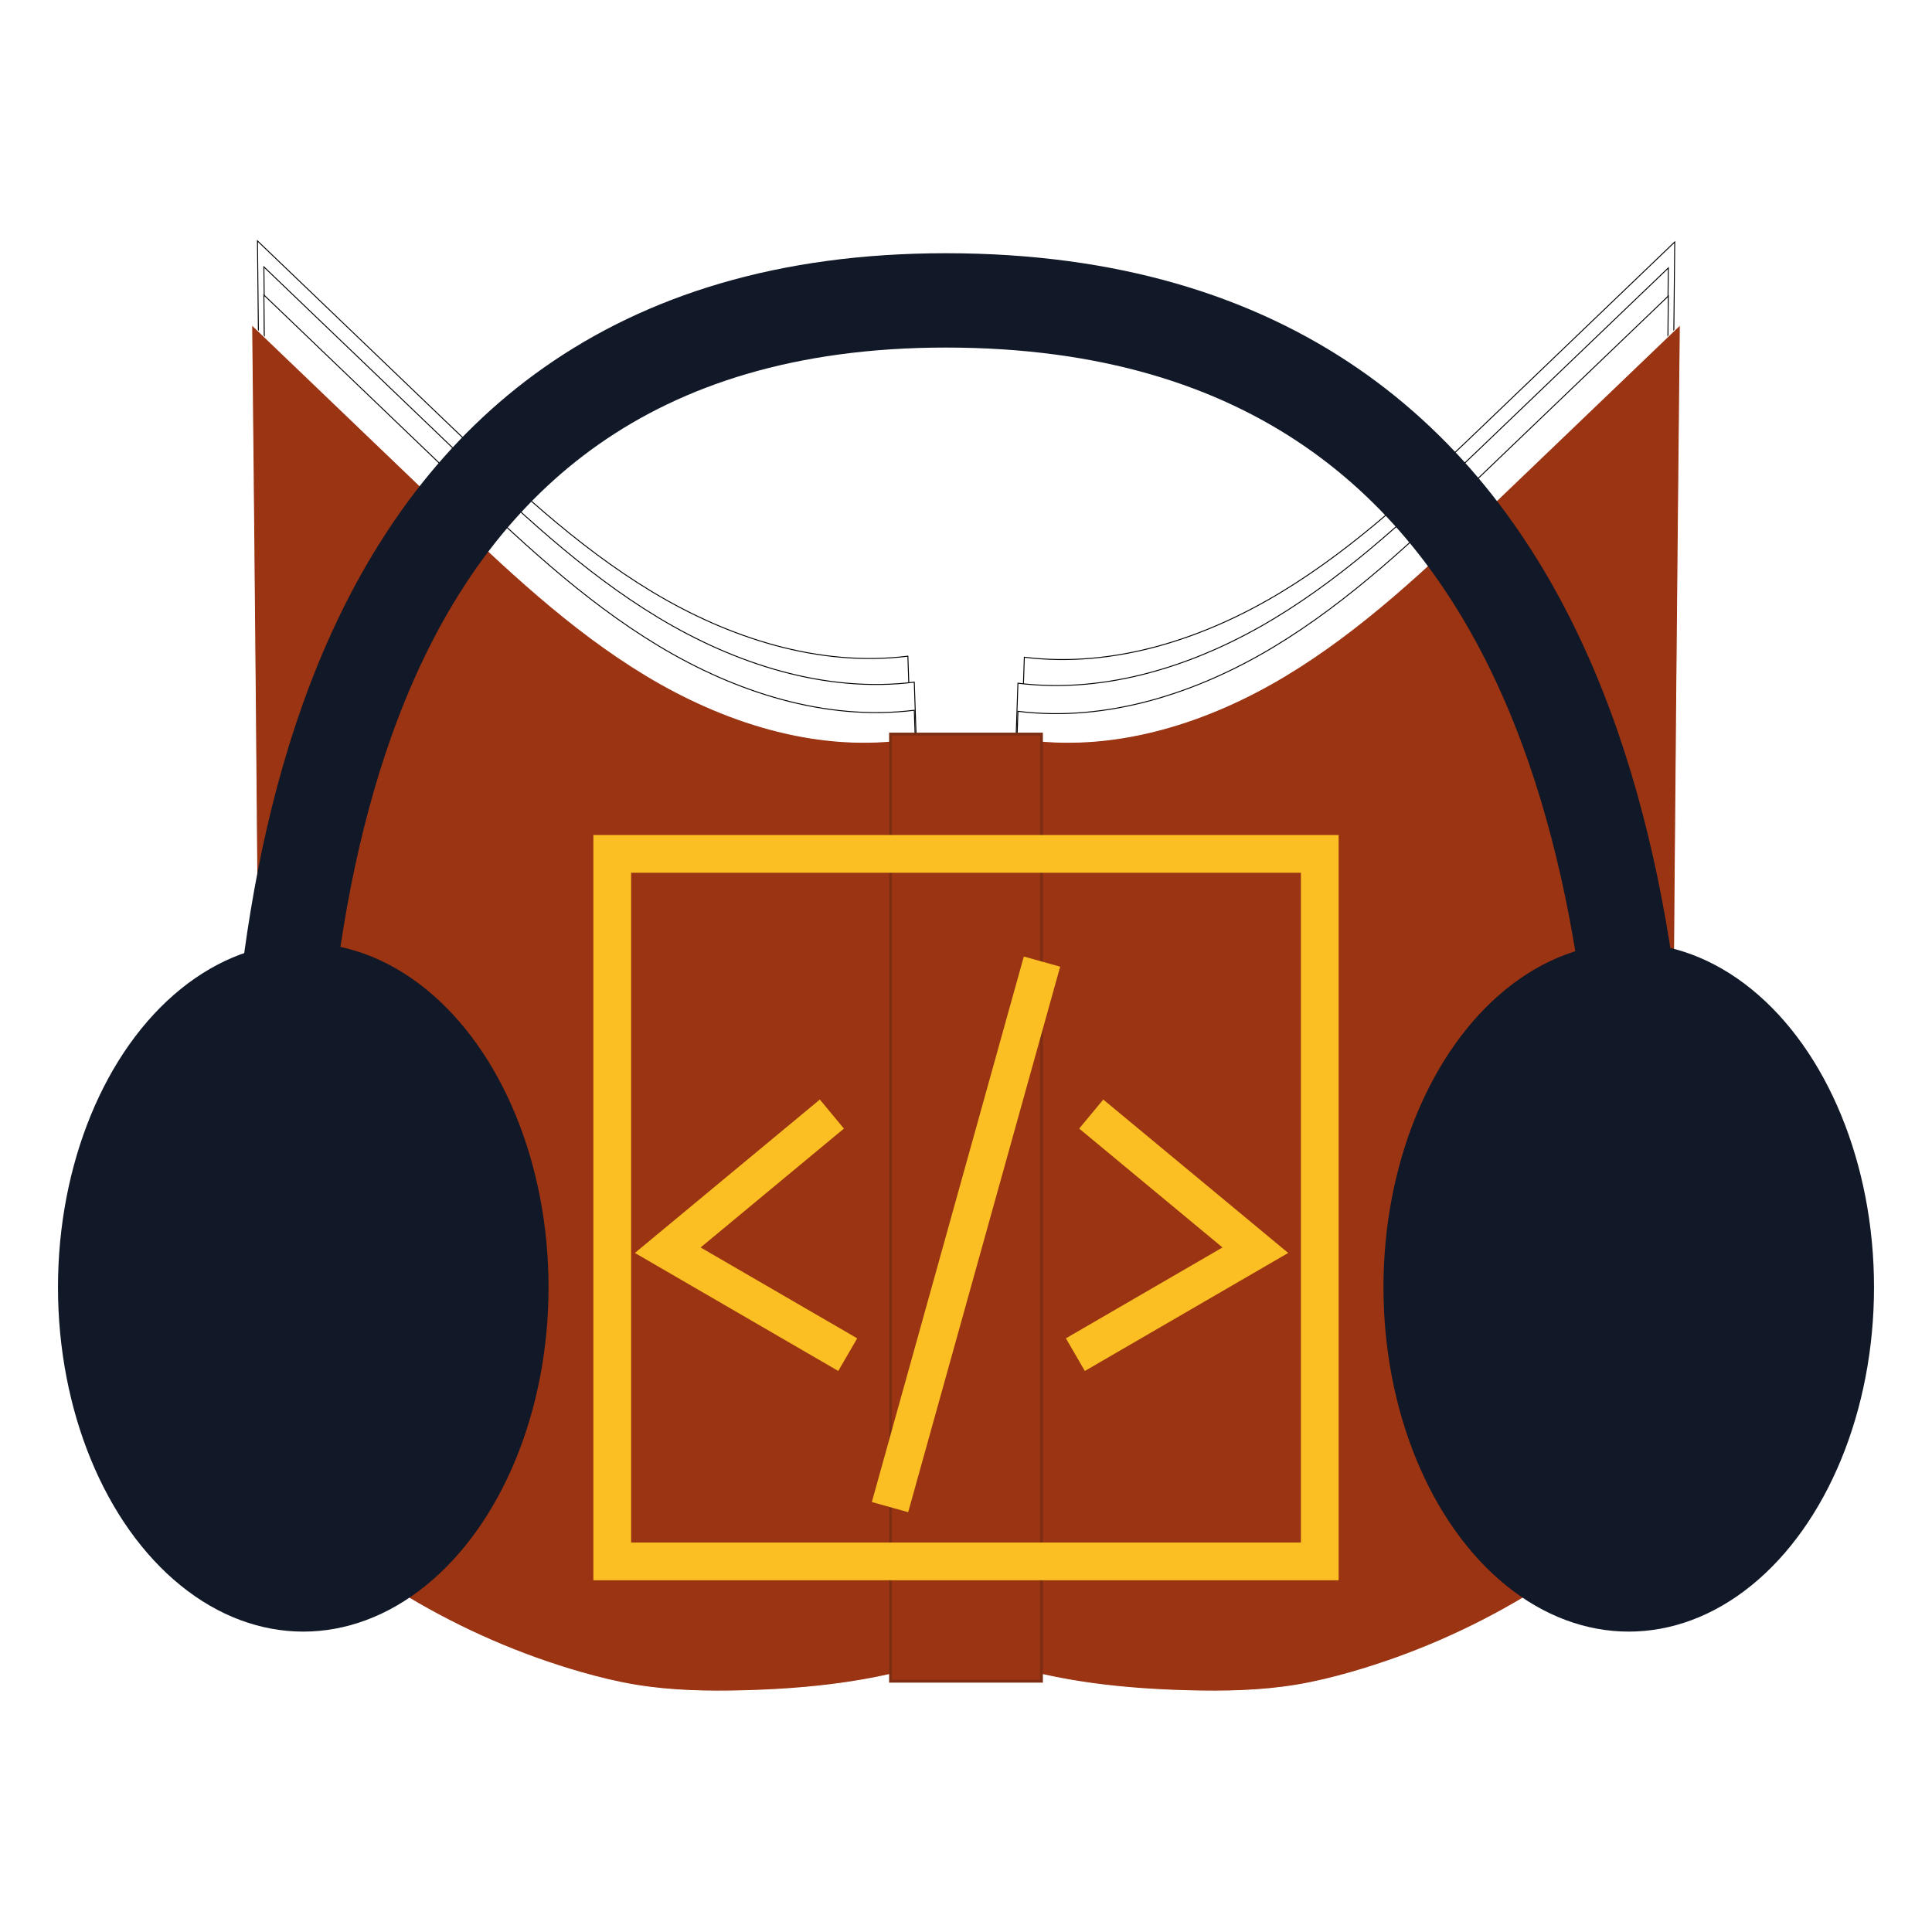 <?xml version="1.0" encoding="utf-8"?>
<!-- Generator: Adobe Illustrator 26.0.2, SVG Export Plug-In . SVG Version: 6.00 Build 0)  -->
<svg version="1.1" xmlns="http://www.w3.org/2000/svg" xmlns:xlink="http://www.w3.org/1999/xlink" x="0px" y="0px"
	 viewBox="0 0 2048 2048" style="enable-background:new 0 0 2048 2048;" xml:space="preserve">
<style type="text/css">
	.st0{fill:#FFFFFF;}
	.st1{fill:#FFFFFF;stroke:#000000;stroke-miterlimit:10;}
	.st2{fill:#9A3412;stroke:#FFFFFF;stroke-miterlimit:10;}
	.st3{fill:#9A3412;stroke:#7C2D12;stroke-width:3;stroke-miterlimit:10;}
	.st4{fill:none;stroke:#FBBF24;stroke-width:40;stroke-miterlimit:10;}
	.st5{fill:#111827;}
	.st6{fill:none;stroke:#111827;stroke-width:100;stroke-miterlimit:10;}
</style>
<g id="Layer_6">
	<rect class="st0" width="2048" height="2048"/>
</g>
<g id="Layer_2">
	<path class="st1" d="M1085.84,696.69c94.22,11.71,189.77-19.25,271.09-68.25s150.59-115.27,219.13-180.97
		c66.41-63.66,132.81-127.32,199.22-190.98c0,0-12.8,1220.16-7.14,1224.02c-93.53,96.2-212.48,167.45-341.43,204.51
		c-19.17,5.51-38.56,10.28-58.23,13.55c-37.9,6.3-76.52,7-114.92,5.99c-68-1.79-136.43-9-201.16-29.94L1085.84,696.69z"/>
	<path class="st1" d="M1079.05,724.23c94.22,11.71,189.77-19.25,271.09-68.25c81.32-49,150.59-115.27,219.13-180.97
		c66.41-63.66,132.81-127.32,199.22-190.98c0,0-12.8,1220.16-7.14,1224.02c-93.53,96.2-212.48,167.45-341.43,204.51
		c-19.17,5.51-38.56,10.28-58.23,13.55c-37.9,6.3-76.52,7-114.92,5.99c-68-1.79-136.43-9-201.16-29.94L1079.05,724.23z"/>
	<path class="st1" d="M1079.05,754.02c94.22,11.71,189.77-19.25,271.09-68.25s150.59-115.27,219.13-180.97
		c66.41-63.66,132.81-127.32,199.22-190.98c0,0-12.8,1220.16-7.14,1224.02c-93.53,96.2-212.48,167.45-341.43,204.51
		c-19.17,5.51-38.56,10.28-58.23,13.55c-37.9,6.3-76.52,7-114.92,5.99c-68-1.79-136.43-9-201.16-29.94L1079.05,754.02z"/>
</g>
<g id="Layer_3">
	<path class="st1" d="M962.38,695.57c-94.22,11.71-189.77-19.25-271.09-68.25S540.69,512.05,472.16,446.35
		c-66.41-63.66-132.81-127.32-199.22-190.98c0,0,12.8,1220.16,7.14,1224.02c93.53,96.2,212.48,167.45,341.43,204.51
		c19.17,5.51,38.56,10.28,58.23,13.55c37.9,6.3,76.52,7,114.92,5.99c68-1.79,136.43-9,201.16-29.94L962.38,695.57z"/>
	<path class="st1" d="M969.17,723.11c-94.22,11.71-189.77-19.25-271.09-68.25c-81.32-49-150.59-115.27-219.13-180.97
		c-66.41-63.66-132.81-127.32-199.22-190.98c0,0,12.8,1220.16,7.14,1224.02c93.53,96.2,212.48,167.45,341.43,204.51
		c19.17,5.51,38.56,10.28,58.23,13.55c37.9,6.3,76.52,7,114.92,5.99c68-1.79,136.43-9,201.16-29.94L969.17,723.11z"/>
	<path class="st1" d="M969.17,752.9c-94.22,11.71-189.77-19.25-271.09-68.25S547.48,569.38,478.95,503.68
		c-66.41-63.66-132.81-127.32-199.22-190.98c0,0,12.8,1220.16,7.14,1224.02c93.53,96.2,212.48,167.45,341.43,204.51
		c19.17,5.51,38.56,10.28,58.23,13.55c37.9,6.3,76.52,7,114.92,5.99c68-1.79,136.43-9,201.16-29.94L969.17,752.9z"/>
</g>
<g id="Layer_1">
	<g>
		<path class="st2" d="M956.26,784.38c-94.22,11.71-189.77-19.25-271.09-68.25c-81.32-49-150.59-115.27-219.13-180.97
			c-66.41-63.66-132.81-127.32-199.22-190.98c0,0,12.8,1220.16,7.14,1224.02c93.53,96.2,212.48,167.45,341.43,204.51
			c19.17,5.51,38.56,10.28,58.23,13.55c37.9,6.3,76.52,7,114.92,5.99c68-1.79,136.43-9,201.16-29.94L956.26,784.38z"/>
		<path class="st2" d="M1091.74,784.38c94.22,11.71,189.77-19.25,271.09-68.25c81.32-49,150.59-115.27,219.13-180.97
			c66.41-63.66,132.81-127.32,199.22-190.98c0,0-12.8,1220.16-7.14,1224.02c-93.53,96.2-212.48,167.45-341.43,204.51
			c-19.17,5.51-38.56,10.28-58.23,13.55c-37.9,6.3-76.52,7-114.92,5.99c-68-1.79-136.43-9-201.16-29.94L1091.74,784.38z"/>
		<line class="st2" x1="956.26" y1="784.38" x2="1091.74" y2="784.32"/>
		<polyline class="st2" points="989.39,1762.19 989.47,1762.12 1058.3,1762.31 		"/>
	</g>
	<rect x="944" y="778.15" class="st3" width="160" height="1004"/>
</g>
<g id="Layer_4">
	<rect x="649" y="905.15" class="st4" width="750" height="750"/>
	<polyline class="st4" points="1156.75,1180.95 1330.72,1325.27 1139.94,1435.98 	"/>
	<polyline class="st4" points="881.83,1180.95 707.85,1325.27 898.63,1435.98 	"/>
	<line class="st4" x1="1104.56" y1="1019.33" x2="943.44" y2="1597.6"/>
</g>
<g id="Layer_5">
	<g>
		<g>
			<g>
				<ellipse class="st5" cx="321.47" cy="1364.57" rx="260" ry="365"/>
				<ellipse class="st5" cx="1726.53" cy="1364.57" rx="260" ry="365"/>
				<path class="st6" d="M289.39,1342.31c0-344.08,37.41-1023.88,713.23-1023.88c693.81,0,742.06,691.26,742.06,1036.09"/>
			</g>
		</g>
	</g>
</g>
</svg>

